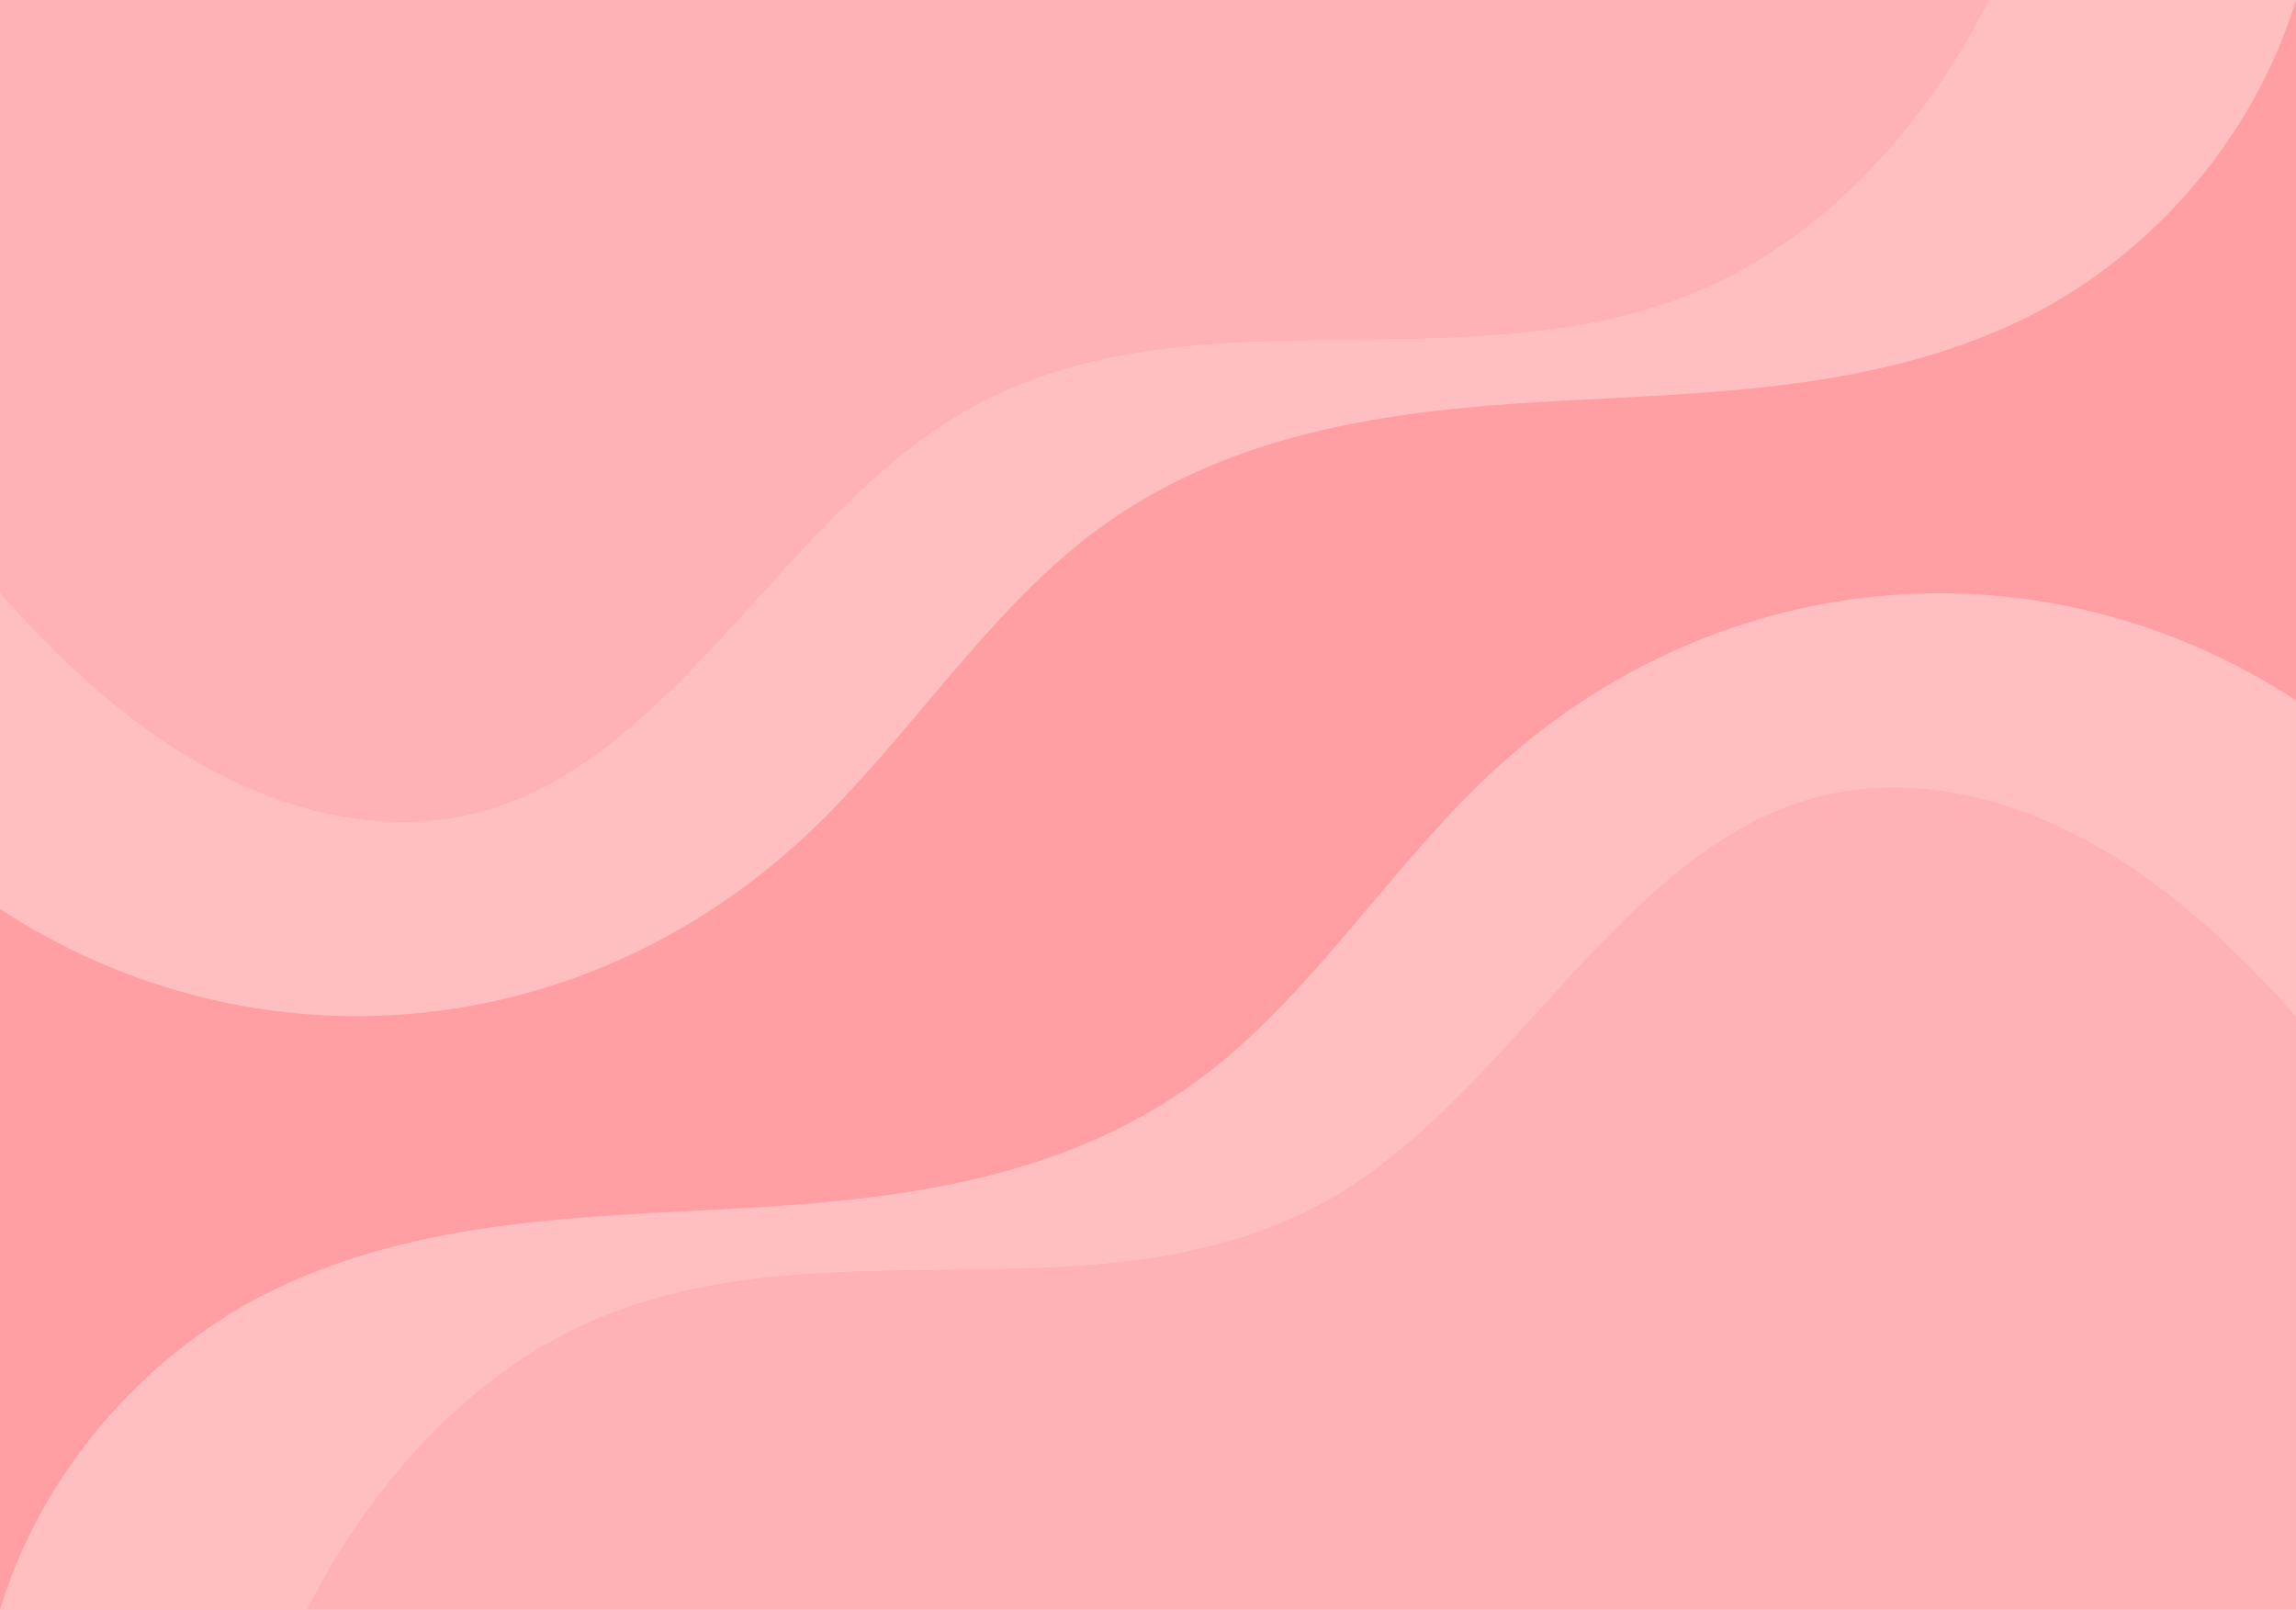 <svg xmlns="http://www.w3.org/2000/svg" width="1328" height="931" viewBox="0 0 1328 931">
  <g id="Grupo_982953" data-name="Grupo 982953" transform="translate(-136 -5533)">
    <g id="Grupo_982952" data-name="Grupo 982952">
      <g id="Grupo_982951" data-name="Grupo 982951">
        <g id="Grupo_982950" data-name="Grupo 982950">
          <g id="Grupo_982949" data-name="Grupo 982949">
            <rect id="Rectángulo_338278" data-name="Rectángulo 338278" width="1328" height="931" transform="translate(136 5533)" fill="#ff9fa3"/>
            <g id="Grupo_982480" data-name="Grupo 982480" transform="translate(136 5533)">
              <path id="Trazado_178656" data-name="Trazado 178656" d="M1149.346,2375.269c53.343-52.185,97.071-119.908,154.4-164.82,78.745-61.688,174.922-74.218,267.442-79.556s187.438-5.564,274.053-47.065c69.222-33.166,133.021-100.014,159.037-185.2h-177.7c-39.6,77.974-99.4,139.789-169.109,168.661-139.17,57.637-301.014-8.056-432.128,74.458C1132.464,2200.2,1069.7,2325.563,970.26,2362.94c-71.947,27.041-151.118,1.474-215.532-47.262-28.139-21.291-53.977-46.642-78.448-74.2v182.942C824.046,2520.883,1016.976,2504.772,1149.346,2375.269Z" transform="translate(-676.28 -1898.632)" fill="#ffbfc1"/>
              <path id="Trazado_178657" data-name="Trazado 178657" d="M1046.174,2400.9c99.44-37.378,162.2-162.738,255.083-221.189,131.113-82.513,292.957-16.822,432.128-74.458,69.712-28.872,129.512-90.687,169.109-168.66H752.194v342.844c24.471,27.56,50.309,52.91,78.448,74.2C895.056,2402.375,974.227,2427.942,1046.174,2400.9Z" transform="translate(-752.193 -1936.592)" fill="#ffbfc1" opacity="0.614"/>
            </g>
          </g>
        </g>
      </g>
    </g>
    <g id="Grupo_982481" data-name="Grupo 982481" transform="translate(136 5876.142)">
      <path id="Trazado_178656-2" data-name="Trazado 178656" d="M1531.214,2009.713c-53.343,52.185-97.071,119.908-154.4,164.82-78.745,61.688-174.922,74.218-267.442,79.556s-187.438,5.564-274.053,47.065C766.094,2334.32,702.3,2401.168,676.28,2486.349h177.7c39.6-77.974,99.4-139.789,169.109-168.661,139.17-57.637,301.014,8.056,432.128-74.458,92.879-58.451,155.643-183.812,255.083-221.189,71.947-27.041,151.118-1.474,215.532,47.262,28.139,21.291,53.977,46.642,78.448,74.2V1960.563C1856.514,1864.1,1663.584,1880.209,1531.214,2009.713Z" transform="translate(-676.28 -1898.632)" fill="#ffbfc1"/>
      <path id="Trazado_178657-2" data-name="Trazado 178657" d="M1608.514,1947.58c-99.44,37.378-162.2,162.738-255.083,221.189-131.113,82.513-292.957,16.822-432.128,74.458-69.712,28.872-129.512,90.687-169.109,168.66h1150.3V2069.044c-24.471-27.56-50.309-52.91-78.448-74.2C1759.631,1946.106,1680.461,1920.54,1608.514,1947.58Z" transform="translate(-574.494 -1824.172)" fill="#ffbfc1" opacity="0.614"/>
    </g>
  </g>
</svg>

